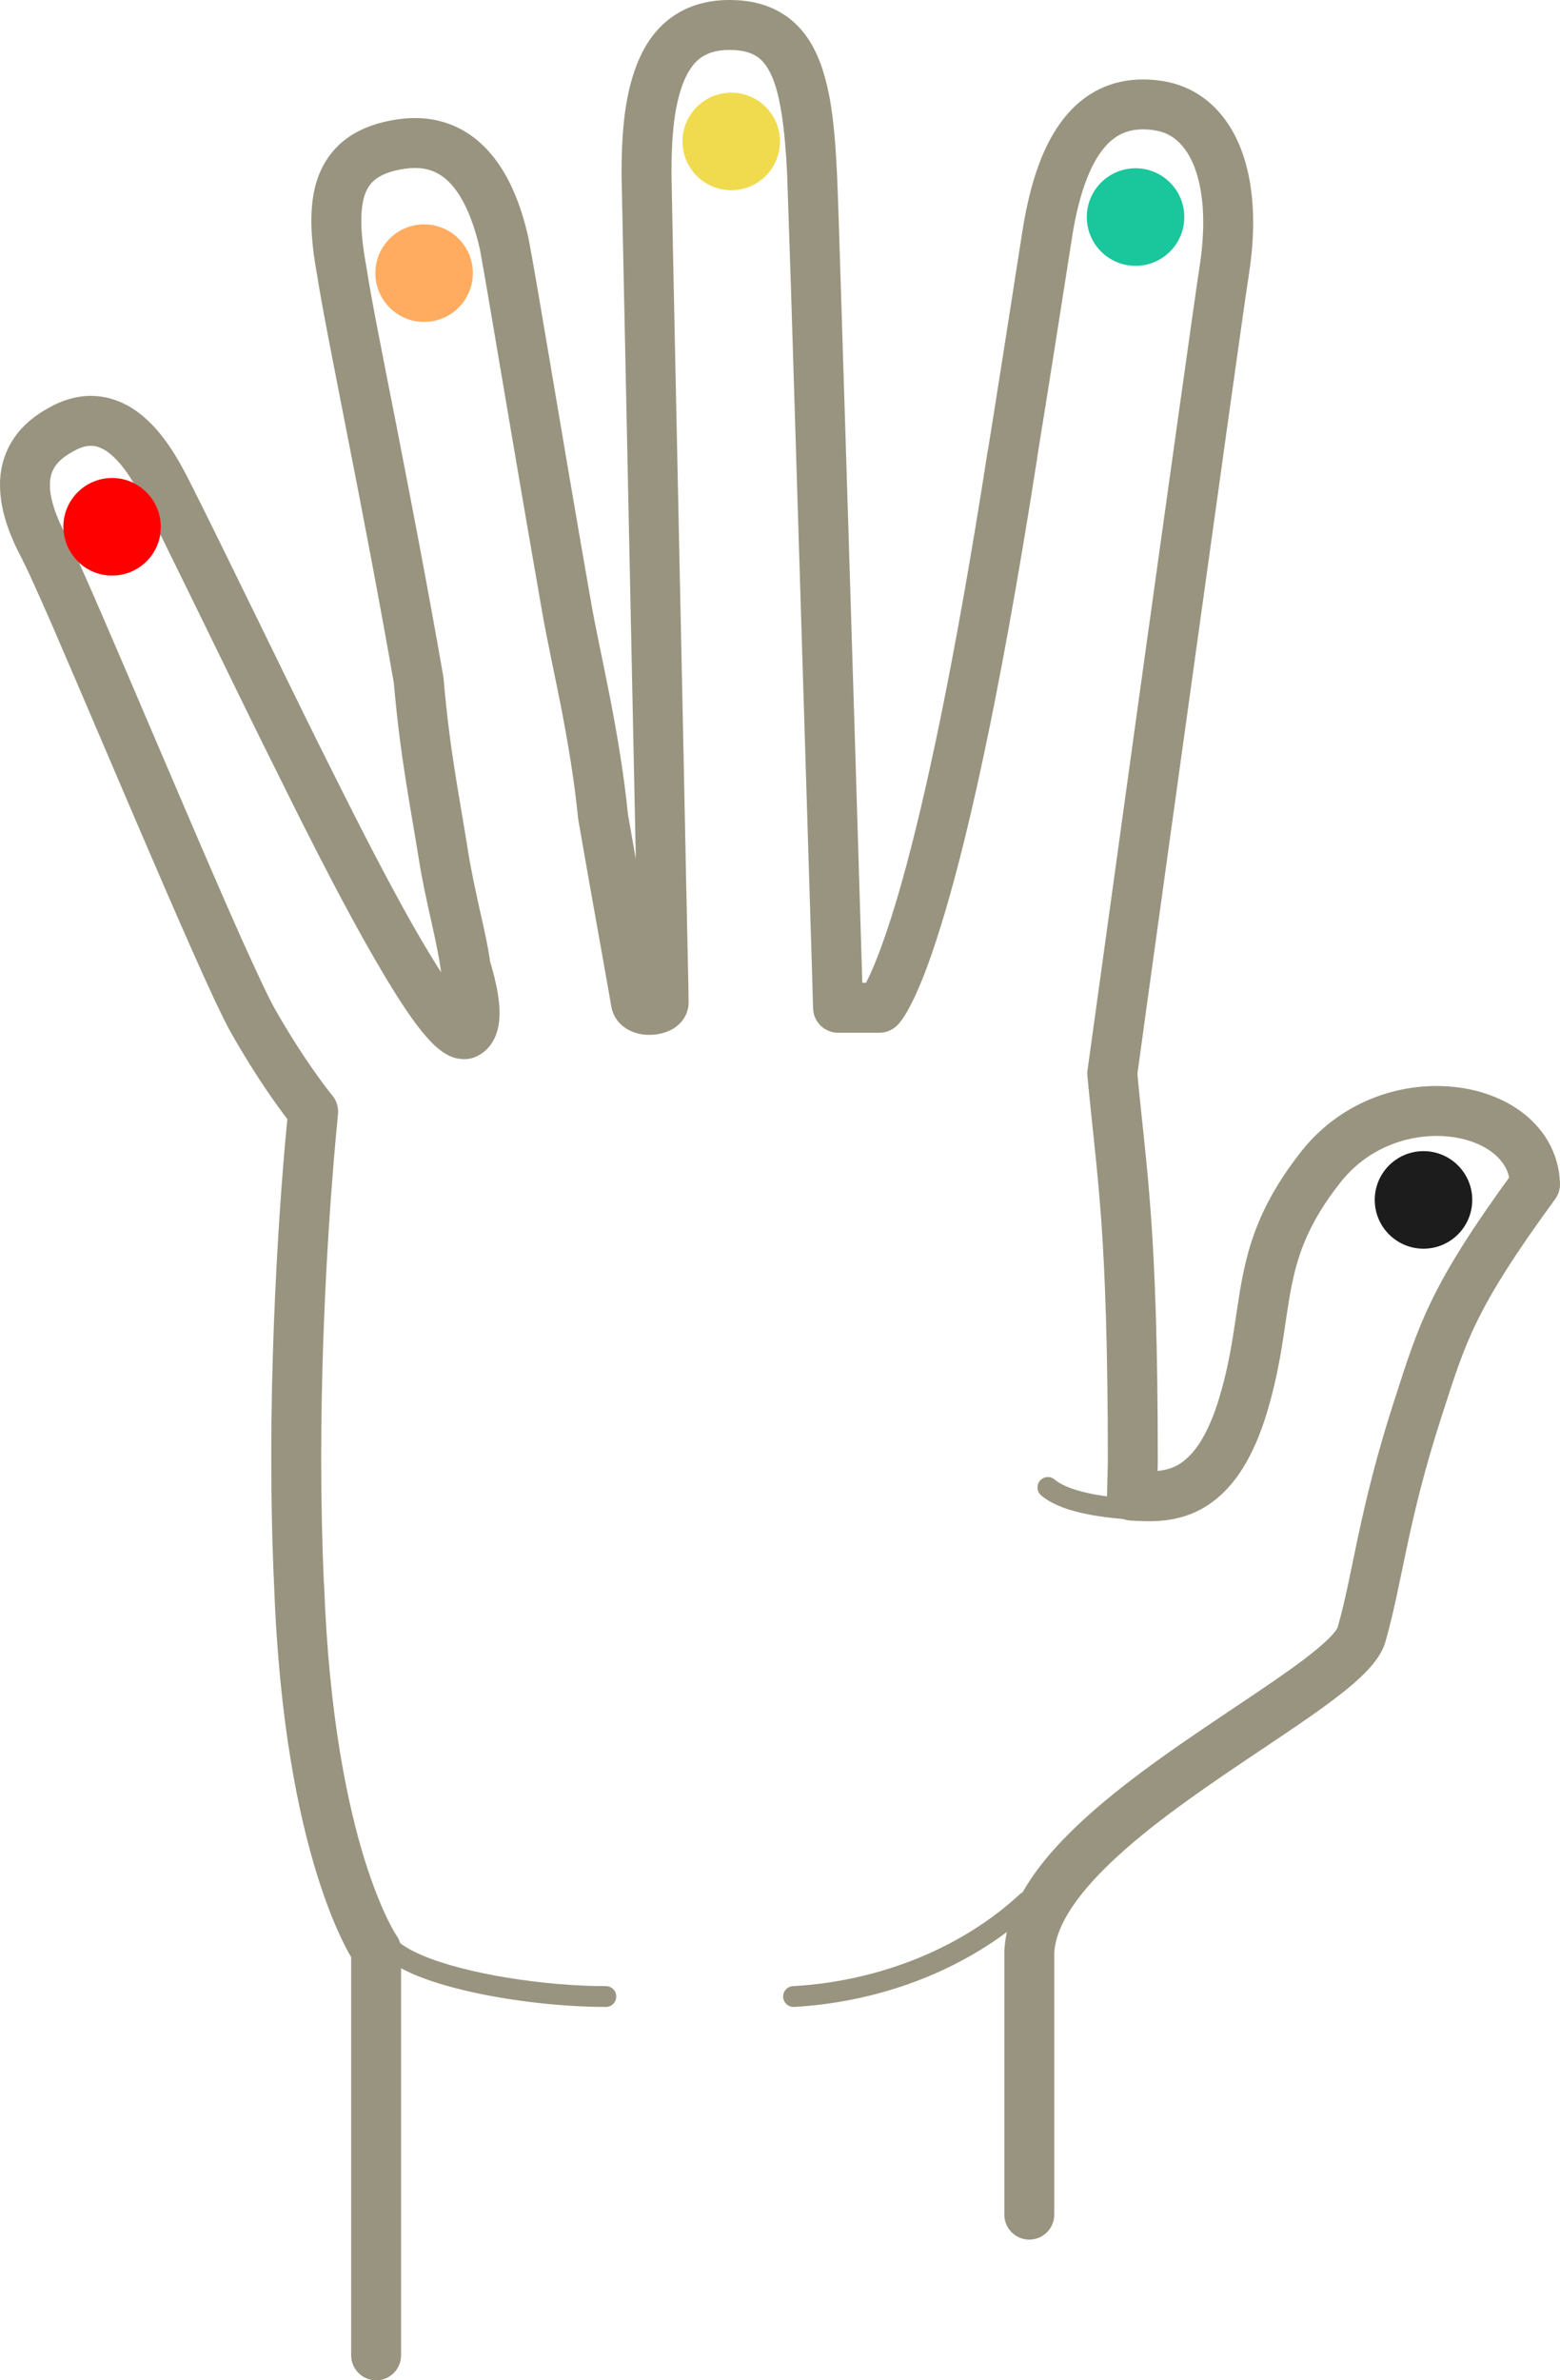 <svg width="320" height="488" viewBox="0 0 320 488" fill="none" xmlns="http://www.w3.org/2000/svg">
<path d="M206.018 454.035L206.018 399.989C206.223 395.676 207.691 391.605 209.841 387.821C213.63 381.202 219.536 375.237 226.227 369.576C236.297 361.125 248.32 353.423 257.981 346.888C262.805 343.633 267.041 340.665 270.031 338.187C271.523 336.959 272.698 335.846 273.438 334.993C273.81 334.571 274.07 334.212 274.213 333.976L274.353 333.724L274.36 333.724C277.6 322.516 278.655 309.819 286.025 287.061L286.025 287.064C288.51 279.393 290.343 273.415 293.787 266.389C297.225 259.374 302.154 251.526 310.747 239.783L314.877 242.804L309.76 242.954C309.712 241.456 309.337 240.234 308.678 239.092C307.695 237.396 305.957 235.844 303.51 234.7C301.076 233.559 297.986 232.878 294.685 232.882C291.248 232.88 287.598 233.61 284.188 235.161C280.778 236.715 277.606 239.068 274.981 242.388C271.622 246.641 269.461 250.329 267.946 253.791C265.679 258.973 264.812 263.771 263.952 269.506C263.091 275.213 262.255 281.783 259.859 289.683L259.859 289.687C258.497 294.172 256.899 297.815 255.062 300.798C252.328 305.266 248.935 308.253 245.412 309.899C241.861 311.561 238.414 311.877 235.683 311.876C234.249 311.876 232.986 311.79 231.962 311.742C229.197 311.608 227.046 309.3 227.08 306.52L227.251 299.653L232.372 299.762L227.251 299.762C227.251 275.668 226.671 261.086 225.886 249.962C225.066 238.844 224.042 231.076 223.052 220.546C223.018 220.177 223.018 219.738 223.086 219.371C223.086 219.37 228.343 181.293 233.839 141.671C236.605 121.857 239.404 101.66 241.657 85.64C243.91 69.602 245.576 57.813 246.074 54.619C246.576 51.381 246.815 48.371 246.815 45.628C246.825 39.452 245.582 34.685 243.773 31.662C242.851 30.143 241.828 29.041 240.735 28.253C239.609 27.465 238.379 26.96 236.877 26.721C236.024 26.588 235.205 26.523 234.454 26.523C232.747 26.527 231.347 26.834 230.05 27.448C228.138 28.373 226.227 30.072 224.383 33.484C222.574 36.876 220.936 41.933 219.877 48.863C218.614 57.062 214.006 86.244 212.743 93.846L212.777 93.798C204.686 145.653 197.859 174.248 192.909 190.103C190.451 198.033 188.471 202.782 186.969 205.709C185.502 208.631 184.546 209.76 183.863 210.392C182.907 211.245 181.678 211.723 180.415 211.725L171.915 211.729C169.15 211.729 166.863 209.528 166.794 206.765C166.794 206.757 166.692 204.23 166.59 199.775C166.112 184.189 164.917 145.097 163.79 108.945C163.244 90.871 162.698 73.526 162.288 60.225C161.844 46.945 161.537 37.616 161.469 35.818C161.025 26.346 160.035 19.143 158.158 15.27C157.236 13.315 156.28 12.236 155.119 11.496C153.925 10.769 152.32 10.247 149.657 10.237C147.165 10.247 145.527 10.752 144.23 11.527C143.24 12.124 142.42 12.919 141.635 14.092C140.44 15.843 139.416 18.505 138.734 22.046C138.051 25.581 137.744 29.952 137.744 34.996C137.744 35.839 137.744 36.705 137.778 37.596L137.778 37.586C137.949 47.727 138.836 88.939 139.655 127.989C140.065 147.512 140.475 166.497 140.748 180.79C140.919 187.937 141.021 193.909 141.123 198.193C141.157 200.334 141.192 202.053 141.226 203.286C141.226 204.539 141.26 205.224 141.26 205.54C141.26 207.187 140.509 208.679 139.724 209.537C138.529 210.858 137.368 211.322 136.344 211.683C135.286 212.016 134.262 212.159 133.204 212.163C131.941 212.147 130.575 211.982 129.039 211.209C128.288 210.816 127.469 210.232 126.752 209.364C126.069 208.507 125.523 207.348 125.386 206.184L130.438 205.427L125.386 206.283C125.216 205.242 124.328 200.288 123.099 193.369C121.836 186.437 120.266 177.482 118.661 168.271L118.593 167.879C117.842 160.107 116.477 152.087 115.043 144.719C113.575 137.341 112.107 130.64 111.185 125.317C107.703 105.359 104.904 88.919 102.787 76.386C100.671 63.863 99.203 55.206 98.418 50.968L103.436 50.013L98.452 51.146C97.462 46.72 95.824 42.124 93.605 39.08C92.478 37.545 91.283 36.408 89.952 35.648C88.621 34.897 87.153 34.446 85.105 34.44C84.49 34.44 83.841 34.484 83.09 34.59C81.042 34.883 79.472 35.371 78.379 35.927C76.707 36.791 75.888 37.657 75.205 39.029C74.522 40.397 74.112 42.462 74.112 45.263C74.112 47.887 74.488 51.108 75.171 54.783L75.205 54.978C75.99 60.311 78.311 72.022 81.247 86.882C84.149 101.769 87.665 119.915 90.908 138.529L90.976 138.962C92.273 154.009 94.082 162.355 95.96 174.181L95.96 174.184C96.609 178.36 97.564 182.685 98.452 186.713C99.374 190.753 100.193 194.453 100.603 197.669L95.516 198.296L100.364 196.628C100.398 196.724 100.876 198.175 101.388 200.225C101.9 202.292 102.446 204.896 102.48 207.674C102.446 209.072 102.344 210.546 101.729 212.195C101.422 213.015 100.944 213.889 100.227 214.709C99.544 215.528 98.555 216.265 97.462 216.711L96.95 216.898C96.336 217.075 95.721 217.149 95.175 217.149C93.229 217.114 92 216.426 91.01 215.809C89.201 214.592 87.904 213.12 86.402 211.304C83.876 208.136 81.145 203.887 78.277 199.016C69.641 184.456 59.843 164.379 56.088 156.846L56.088 156.843C52.913 150.536 46.735 137.812 40.965 126.006C38.064 120.103 35.299 114.435 33.08 109.935C31.953 107.682 30.963 105.724 30.178 104.178C29.427 102.643 28.813 101.489 28.54 100.988L28.54 100.991C27.481 99.046 25.877 96.351 23.999 94.371C23.078 93.385 22.122 92.597 21.234 92.109C20.313 91.621 19.527 91.403 18.64 91.399C17.718 91.403 16.557 91.638 14.885 92.621L14.748 92.696C12.768 93.795 11.744 94.876 11.13 95.893C10.515 96.917 10.242 97.999 10.242 99.456C10.208 102.158 11.505 106.069 13.69 110.051L13.69 110.054C14.441 111.453 15.431 113.633 16.797 116.66C21.508 127.173 30.007 147.299 38.098 166.132C42.126 175.543 46.052 184.622 49.329 191.967C50.968 195.639 52.47 198.878 53.699 201.494C54.927 204.098 55.952 206.115 56.566 207.168C59.877 212.944 62.813 217.348 64.93 220.285C65.954 221.752 66.807 222.853 67.353 223.575C67.626 223.935 67.831 224.202 67.968 224.372L68.138 224.555L68.173 224.592C69.06 225.655 69.47 227.049 69.333 228.427C69.333 228.428 69.265 228.906 69.197 229.851C68.548 236.467 65.885 265.342 65.885 298.932C65.885 307.271 66.056 315.9 66.432 324.545L66.466 324.59C67.456 351.965 71.347 370.262 74.897 381.59C76.673 387.255 78.379 391.179 79.574 393.632C80.189 394.857 80.667 395.717 80.974 396.242L81.316 396.782L81.35 396.87L80.018 397.782L81.35 396.844L81.35 396.87L80.018 397.782L81.35 396.844C81.964 397.716 82.271 398.734 82.271 399.801L82.271 482.882C82.271 485.707 79.984 488 77.151 488C74.352 488 72.03 485.707 72.03 482.882L72.03 399.801L77.151 399.801L72.986 402.76C72.337 401.866 58.273 381.303 56.225 324.965L56.225 325.01C55.815 316.184 55.644 307.404 55.644 298.932C55.644 259.944 59.126 227.449 59.16 227.337L64.247 227.882L60.321 231.172C60.151 230.981 54.689 224.446 47.691 212.272C46.666 210.514 45.437 207.982 43.867 204.676C38.508 193.171 29.735 172.647 21.746 153.947C17.752 144.603 13.963 135.727 10.925 128.712C9.389 125.208 8.057 122.167 6.965 119.779C5.907 117.404 5.053 115.63 4.644 114.889L4.678 114.892C2.152 110.143 0.035 105.018 0.001 99.456C-0.033 96.511 0.684 93.413 2.356 90.635C3.995 87.854 6.555 85.513 9.798 83.736L12.256 88.216L9.662 83.811C12.598 82.06 15.704 81.153 18.64 81.163C21.439 81.156 23.999 81.961 26.15 83.132C29.325 84.899 31.68 87.383 33.489 89.748C35.299 92.116 36.63 94.447 37.483 96.016L37.483 96.023C37.927 96.801 38.542 97.968 39.327 99.561C44.925 110.603 59.809 141.381 65.237 152.268L65.237 152.266C68.343 158.442 75.341 172.743 82.305 185.433C85.787 191.767 89.303 197.704 92.171 201.873C93.605 203.95 94.902 205.591 95.789 206.5C96.233 206.953 96.575 207.213 96.609 207.231L96.301 207.698L96.54 207.206L96.609 207.231L96.301 207.698L96.54 207.206L95.175 209.837L95.175 206.913C96.028 206.924 96.438 207.153 96.54 207.206L95.175 209.837L95.175 206.913L95.175 210.838L94.082 207.071C94.458 206.957 94.834 206.912 95.175 206.913L95.175 210.838L94.082 207.071L95.516 211.985L93.536 207.258L94.595 209.824L92.512 208.001C92.751 207.727 93.127 207.42 93.536 207.258L94.595 209.824L92.512 208.001L94.082 209.363L92.205 208.479L92.512 208.001L94.082 209.363L92.205 208.479L92.854 208.787L92.137 208.584L92.205 208.479L92.854 208.787L92.137 208.584C92.171 208.57 92.239 208.203 92.239 207.674C92.239 206.396 91.864 204.311 91.454 202.702C91.249 201.891 91.044 201.18 90.908 200.687L90.737 200.122L90.669 199.987L90.669 199.963C90.532 199.613 90.464 199.289 90.43 198.921C90.123 196.514 89.372 192.939 88.484 188.922C87.562 184.891 86.573 180.375 85.856 175.79L85.856 175.792C84.012 164.3 82.135 155.405 80.769 139.849L85.856 139.406L80.837 140.283C77.594 121.799 74.112 103.721 71.177 88.85C68.275 73.956 65.954 62.375 65.066 56.479L70.153 55.728L65.1 56.673C64.349 52.616 63.871 48.836 63.871 45.263C63.871 42.735 64.11 40.302 64.725 37.968C65.646 34.48 67.592 31.167 70.562 28.809C73.566 26.438 77.321 25.073 81.657 24.455C82.817 24.285 83.978 24.203 85.105 24.203C88.791 24.189 92.205 25.134 95.038 26.765C99.305 29.222 102.207 32.986 104.255 36.896C106.303 40.831 107.567 45.024 108.42 48.887L108.454 49.061C109.308 53.531 110.776 62.143 112.892 74.68C115.009 87.209 117.774 103.629 121.256 123.556C122.109 128.507 123.611 135.246 125.079 142.76C126.547 150.282 127.981 158.604 128.8 166.906L123.679 167.393L128.732 166.514C130.336 175.702 131.94 184.643 133.169 191.569C134.398 198.508 135.286 203.373 135.491 204.571L135.491 204.67L131.975 205.2L134.74 202.96C135.115 203.406 135.422 204.078 135.491 204.67L131.975 205.2L134.74 202.96L132.487 204.77L133.442 201.985C133.647 202.065 134.194 202.269 134.74 202.96L132.487 204.77L133.442 201.985L133.033 203.168L133.204 201.929L133.442 201.985L133.033 203.168L133.204 201.929L133.169 202.278L133.204 201.927L133.204 201.929L133.169 202.278L133.204 201.927L133.238 201.922L133.579 203.59L132.623 202.236C133.135 201.905 133.238 201.937 133.238 201.922L133.579 203.59L132.623 202.236L134.74 205.223L131.668 203.258C132.043 202.703 132.384 202.41 132.623 202.236L134.74 205.223L131.668 203.258L135.252 205.54L131.019 205.54C131.019 204.665 131.326 203.798 131.668 203.258L135.252 205.54L131.019 205.54C131.019 205.479 130.985 204.682 130.985 203.475C130.643 185.059 127.912 56.83 127.537 37.787L127.537 37.777C127.503 36.842 127.503 35.917 127.503 34.996C127.537 25.274 128.493 17.17 131.77 10.704C133.408 7.49 135.764 4.682 138.904 2.791C142.011 0.887 145.698 -0.007 149.657 0C153.686 -0.007 157.441 0.863 160.547 2.825C162.903 4.286 164.78 6.302 166.18 8.575C168.262 12.001 169.423 15.956 170.242 20.388C171.027 24.824 171.403 29.789 171.676 35.32L171.676 35.323C171.812 37.65 172.188 49.368 172.7 65.842C174.27 115.189 177.035 206.455 177.035 206.456L171.915 206.61L171.915 201.492L180.415 201.488L180.415 206.606L176.967 202.821L179.357 205.448L176.66 203.129L176.967 202.821L179.357 205.448L176.66 203.129L177.343 203.717L176.66 203.146L176.66 203.129L177.343 203.717L176.66 203.146L176.762 202.962C177.513 201.945 180.62 196.491 185.16 180.219C189.7 163.939 195.708 136.819 202.638 92.225L202.672 92.177C203.901 84.694 208.475 55.449 209.739 47.29C211.377 37.043 214.04 29.57 218.239 24.247C220.321 21.603 222.847 19.545 225.647 18.211C228.446 16.873 231.45 16.28 234.454 16.287C235.785 16.287 237.117 16.399 238.448 16.607C241.452 17.065 244.251 18.197 246.644 19.9C250.256 22.459 252.884 26.202 254.564 30.57C256.25 34.955 257.053 40.015 257.056 45.628C257.056 48.958 256.769 52.487 256.192 56.192L256.192 56.196C255.724 59.178 254.042 71.063 251.799 87.059C248.433 111.078 243.807 144.507 239.984 171.933C238.072 185.644 236.4 197.853 235.171 206.636C233.976 215.418 233.225 220.758 233.225 220.772L228.173 220.073L233.259 219.598C234.215 229.885 235.273 237.791 236.092 249.23C236.912 260.66 237.492 275.516 237.492 299.762L237.492 299.871L237.322 306.74L232.201 306.631L232.474 301.518C233.601 301.574 234.659 301.64 235.683 301.639C237.014 301.64 238.209 301.535 239.37 301.24C241.077 300.775 242.613 300.015 244.456 297.979C246.293 295.938 248.317 292.462 250.061 286.712L250.058 286.716C252.905 277.358 253.284 270.072 254.813 262.085C255.581 258.112 256.67 254.003 258.561 249.69C260.449 245.372 263.122 240.88 266.942 236.046C270.608 231.397 275.148 228.023 279.948 225.843C284.755 223.66 289.821 222.646 294.685 222.645C300.915 222.657 306.865 224.276 311.617 227.601C313.983 229.265 316.041 231.385 317.53 233.944C319.022 236.498 319.909 239.487 319.998 242.655C320.032 243.793 319.684 244.906 319.011 245.826C310.59 257.338 306.029 264.674 302.984 270.893C299.939 277.103 298.29 282.416 295.767 290.215L295.767 290.216C288.643 312.181 287.793 323.897 284.205 336.539C283.727 338.169 282.939 339.447 282.044 340.634C280.351 342.837 278.163 344.799 275.528 346.912C270.933 350.569 264.955 354.546 258.49 358.879C248.809 365.355 238.038 372.613 229.845 380.011C225.749 383.698 222.301 387.418 219.946 390.933C217.59 394.455 216.361 397.682 216.259 400.49L211.138 400.238L216.259 400.238L216.259 454.035C216.259 456.86 213.972 459.154 211.138 459.154C208.305 459.154 206.018 456.86 206.018 454.035Z" fill="#99947F"/>
<path d="M212.06 391.496C199.703 402.968 182.02 410.355 162.903 411.451C161.742 411.519 160.718 410.621 160.65 409.445C160.581 408.266 161.469 407.26 162.664 407.192C180.825 406.166 197.62 399.088 209.159 388.37C210.012 387.569 211.377 387.616 212.163 388.48C212.982 389.343 212.914 390.693 212.06 391.496Z" fill="#99947F"/>
<path d="M80.633 396.898C81.315 398.021 83.432 399.521 86.436 400.798C90.942 402.754 97.394 404.381 104.221 405.483C111.014 406.592 118.217 407.192 124.294 407.189C125.454 407.189 126.41 408.144 126.41 409.322C126.41 410.502 125.454 411.455 124.294 411.455C115.828 411.455 105.518 410.359 96.643 408.376C92.205 407.38 88.109 406.169 84.729 404.716C81.384 403.237 78.687 401.61 77.082 399.283C76.434 398.307 76.673 396.979 77.663 396.321C78.618 395.663 79.95 395.921 80.633 396.898Z" fill="#99947F"/>
<path d="M233.361 311.602C228.889 311.384 224.929 310.912 221.618 310.125C218.273 309.328 215.576 308.253 213.562 306.576C212.674 305.813 212.572 304.469 213.323 303.57C214.074 302.672 215.439 302.56 216.327 303.322C217.488 304.31 219.638 305.284 222.608 305.975C225.544 306.677 229.299 307.134 233.566 307.342C234.761 307.4 235.648 308.399 235.614 309.576C235.546 310.753 234.556 311.66 233.361 311.602Z" fill="#99947F"/>
<circle cx="23" cy="108" r="10" fill="#D9D9D9"/>
<circle cx="87" cy="56" r="10" fill="#FFAC60"/>
<circle cx="150" cy="29" r="10" fill="#F0DB4F"/>
<path d="M242.933 44.5C242.933 50.023 238.456 54.5 232.933 54.5C227.41 54.5 222.933 50.023 222.933 44.5C222.933 38.977 227.41 34.5 232.933 34.5C238.456 34.5 242.933 38.977 242.933 44.5Z" fill="#1AC69C"/>
<path d="M302 246C302 251.523 297.523 256 292 256C286.477 256 282 251.523 282 246C282 240.477 286.477 236 292 236C297.523 236 302 240.477 302 246Z" fill="#1C1C1C"/>
<circle cx="23" cy="108" r="10" fill="#FF0000"/>
</svg>
